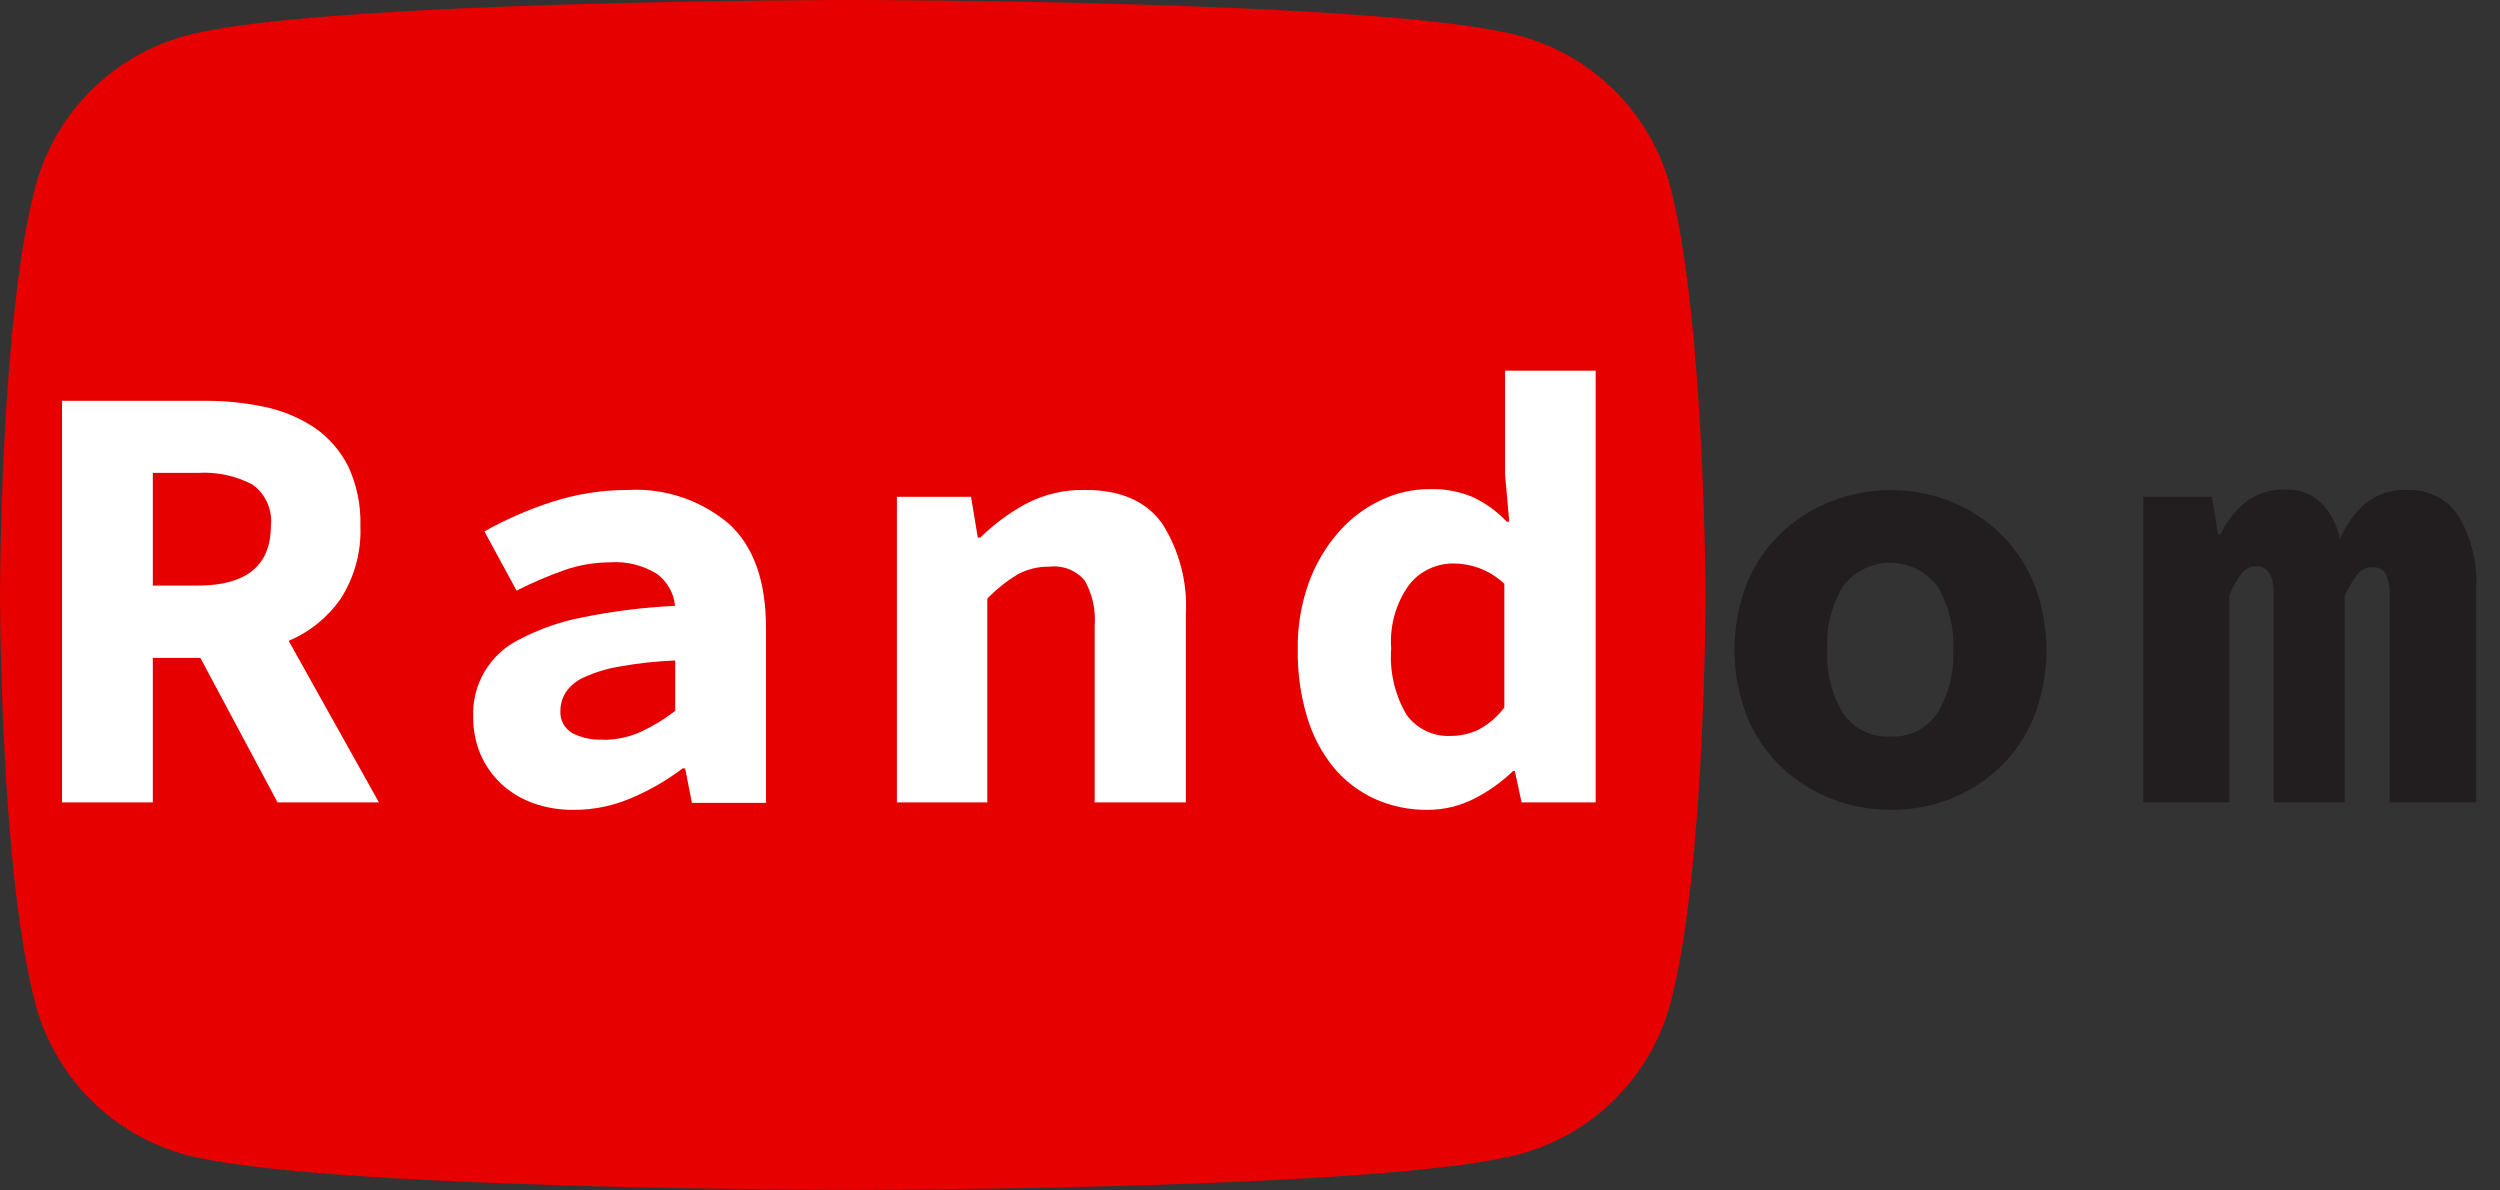 <svg width="63" height="30" viewBox="0 0 63 30" fill="none" xmlns="http://www.w3.org/2000/svg">
<rect x="0" y="0" width="63" height="30" fill="#333333" stroke="none"/>
<g clip-path="url(#clip0_9_39)">
<path d="M42.086 4.685C41.839 3.775 41.356 2.946 40.686 2.281C40.017 1.616 39.183 1.138 38.27 0.896C34.917 0 21.481 0 21.481 0C21.481 0 8.042 0 4.697 0.896C3.786 1.14 2.956 1.619 2.289 2.284C1.623 2.949 1.143 3.777 0.898 4.685C0 8.026 0 15 0 15C0 15 0 21.974 0.898 25.315C1.143 26.223 1.623 27.051 2.289 27.716C2.956 28.381 3.786 28.86 4.697 29.104C8.046 29.986 21.481 29.986 21.481 29.986C21.481 29.986 34.92 29.986 38.27 29.09C39.181 28.849 40.014 28.374 40.683 27.711C41.353 27.049 41.837 26.223 42.086 25.315C42.98 21.974 42.98 15 42.98 15C42.98 15 42.963 8.026 42.086 4.685Z" fill="#E70000"/>
<path d="M1.563 20.221V10.1H5.16C5.67 10.098 6.178 10.15 6.677 10.255C7.121 10.349 7.543 10.525 7.922 10.774C8.281 11.022 8.573 11.355 8.771 11.744C8.991 12.215 9.098 12.731 9.082 13.25C9.109 13.9 8.935 14.543 8.583 15.092C8.256 15.56 7.802 15.927 7.275 16.15L9.549 20.221H6.995L5.05 16.58H3.851V20.221H1.563ZM3.851 14.757H4.972C6.208 14.757 6.826 14.255 6.826 13.25C6.848 13.052 6.817 12.852 6.736 12.67C6.655 12.488 6.527 12.33 6.366 12.213C5.94 11.989 5.46 11.886 4.98 11.917H3.851V14.757Z" fill="white"/>
<path d="M14.465 20.408C14.103 20.414 13.743 20.353 13.404 20.228C13.108 20.118 12.837 19.948 12.608 19.731C12.392 19.521 12.22 19.27 12.102 18.993C11.983 18.704 11.923 18.393 11.925 18.08C11.906 17.672 12.007 17.268 12.216 16.918C12.424 16.567 12.732 16.285 13.1 16.108C13.597 15.848 14.129 15.662 14.681 15.557C15.449 15.401 16.228 15.304 17.011 15.268C16.996 15.11 16.948 14.957 16.87 14.818C16.792 14.68 16.686 14.559 16.558 14.464C16.202 14.243 15.785 14.14 15.367 14.171C14.983 14.173 14.602 14.237 14.238 14.361C13.82 14.508 13.413 14.683 13.018 14.884L12.208 13.391C12.75 13.087 13.321 12.837 13.913 12.647C14.529 12.448 15.172 12.347 15.819 12.347C16.748 12.294 17.661 12.6 18.369 13.201C18.992 13.768 19.303 14.641 19.303 15.822V20.232H17.436L17.266 19.364H17.202C16.805 19.664 16.373 19.914 15.915 20.108C15.457 20.307 14.964 20.409 14.465 20.408ZM15.197 18.644C15.53 18.645 15.859 18.574 16.162 18.436C16.465 18.294 16.751 18.119 17.015 17.914V16.644C16.54 16.662 16.067 16.714 15.6 16.799C15.293 16.85 14.995 16.941 14.712 17.071C14.527 17.151 14.369 17.282 14.256 17.448C14.169 17.588 14.122 17.749 14.122 17.914C14.115 18.024 14.138 18.134 14.189 18.231C14.24 18.329 14.317 18.411 14.412 18.468C14.656 18.596 14.932 18.655 15.207 18.637L15.197 18.644Z" fill="white"/>
<path d="M22.602 20.221V12.52H24.47L24.64 13.547H24.703C25.043 13.213 25.427 12.928 25.846 12.7C26.312 12.454 26.835 12.332 27.363 12.347C28.236 12.347 28.873 12.626 29.28 13.183C29.718 13.868 29.929 14.672 29.884 15.483V20.221H27.586V15.765C27.616 15.372 27.53 14.978 27.338 14.633C27.231 14.505 27.094 14.406 26.939 14.344C26.784 14.283 26.616 14.261 26.45 14.28C26.165 14.274 25.883 14.343 25.633 14.481C25.357 14.649 25.104 14.852 24.88 15.085V20.221H22.602Z" fill="white"/>
<path d="M35.971 20.408C35.511 20.413 35.056 20.318 34.638 20.129C34.235 19.944 33.879 19.67 33.598 19.329C33.297 18.953 33.072 18.523 32.937 18.062C32.773 17.514 32.695 16.944 32.703 16.372C32.693 15.796 32.788 15.222 32.983 14.679C33.153 14.212 33.408 13.78 33.736 13.405C34.03 13.069 34.392 12.796 34.797 12.605C35.181 12.421 35.601 12.325 36.028 12.326C36.406 12.314 36.783 12.385 37.131 12.534C37.446 12.686 37.731 12.894 37.973 13.148H38.033L37.927 11.952V9.341H40.211V20.221H38.344L38.174 19.431H38.128C37.834 19.715 37.498 19.953 37.131 20.136C36.771 20.316 36.374 20.409 35.971 20.408ZM36.562 18.545C36.807 18.546 37.049 18.49 37.269 18.383C37.52 18.247 37.738 18.058 37.909 17.829V14.711C37.726 14.539 37.511 14.405 37.276 14.316C37.064 14.238 36.84 14.199 36.615 14.199C36.404 14.2 36.197 14.248 36.007 14.338C35.817 14.429 35.65 14.561 35.518 14.725C35.178 15.192 35.015 15.765 35.058 16.341C35.013 16.926 35.149 17.511 35.447 18.016C35.574 18.19 35.743 18.329 35.937 18.422C36.132 18.514 36.346 18.557 36.562 18.545Z" fill="white"/>
<path d="M47.635 20.408C47.132 20.409 46.633 20.317 46.163 20.136C45.702 19.956 45.278 19.69 44.915 19.353C44.537 18.997 44.238 18.565 44.038 18.087C43.599 16.986 43.599 15.759 44.038 14.658C44.239 14.184 44.538 13.757 44.915 13.405C45.281 13.065 45.709 12.799 46.178 12.622C47.124 12.26 48.17 12.26 49.117 12.622C49.58 12.8 50.004 13.066 50.365 13.405C50.744 13.761 51.042 14.193 51.242 14.672C51.681 15.773 51.681 17 51.242 18.101C51.042 18.579 50.743 19.011 50.365 19.367C49.998 19.706 49.569 19.971 49.102 20.151C48.633 20.326 48.136 20.413 47.635 20.408ZM47.635 18.559C47.867 18.573 48.099 18.525 48.307 18.422C48.515 18.319 48.693 18.163 48.823 17.97C49.111 17.489 49.249 16.932 49.219 16.372C49.249 15.812 49.111 15.256 48.823 14.774C48.684 14.59 48.505 14.441 48.298 14.338C48.091 14.235 47.864 14.182 47.633 14.182C47.402 14.182 47.174 14.235 46.968 14.338C46.761 14.441 46.581 14.59 46.443 14.774C46.154 15.256 46.017 15.812 46.047 16.372C46.017 16.932 46.154 17.489 46.443 17.97C46.573 18.163 46.752 18.319 46.961 18.422C47.169 18.526 47.402 18.573 47.635 18.559Z" fill="#221E1F"/>
<path d="M54.011 20.221V12.52H55.741L55.896 13.469H55.956C56.1 13.162 56.307 12.889 56.565 12.668C56.866 12.432 57.243 12.314 57.626 12.337C57.939 12.329 58.243 12.443 58.474 12.654C58.731 12.909 58.902 13.237 58.966 13.592C59.102 13.251 59.317 12.945 59.592 12.7C59.896 12.451 60.282 12.326 60.674 12.347C60.927 12.336 61.179 12.39 61.404 12.506C61.63 12.622 61.82 12.795 61.958 13.007C62.279 13.554 62.432 14.183 62.4 14.817V20.221H60.221V14.975C60.227 14.8 60.193 14.625 60.122 14.464C60.089 14.408 60.04 14.363 59.982 14.333C59.924 14.303 59.859 14.29 59.794 14.294C59.722 14.292 59.65 14.306 59.584 14.335C59.519 14.364 59.461 14.408 59.415 14.464C59.283 14.637 59.173 14.825 59.086 15.025V20.221H57.297V14.975C57.297 14.505 57.152 14.27 56.862 14.27C56.789 14.27 56.718 14.287 56.653 14.318C56.588 14.35 56.531 14.396 56.487 14.453C56.359 14.626 56.254 14.815 56.176 15.014V20.221H54.011Z" fill="#221E1F"/>
</g>
<defs>
<clipPath id="clip0_9_39">
<rect width="62.4" height="30" fill="white"/>
</clipPath>
</defs>
</svg>
